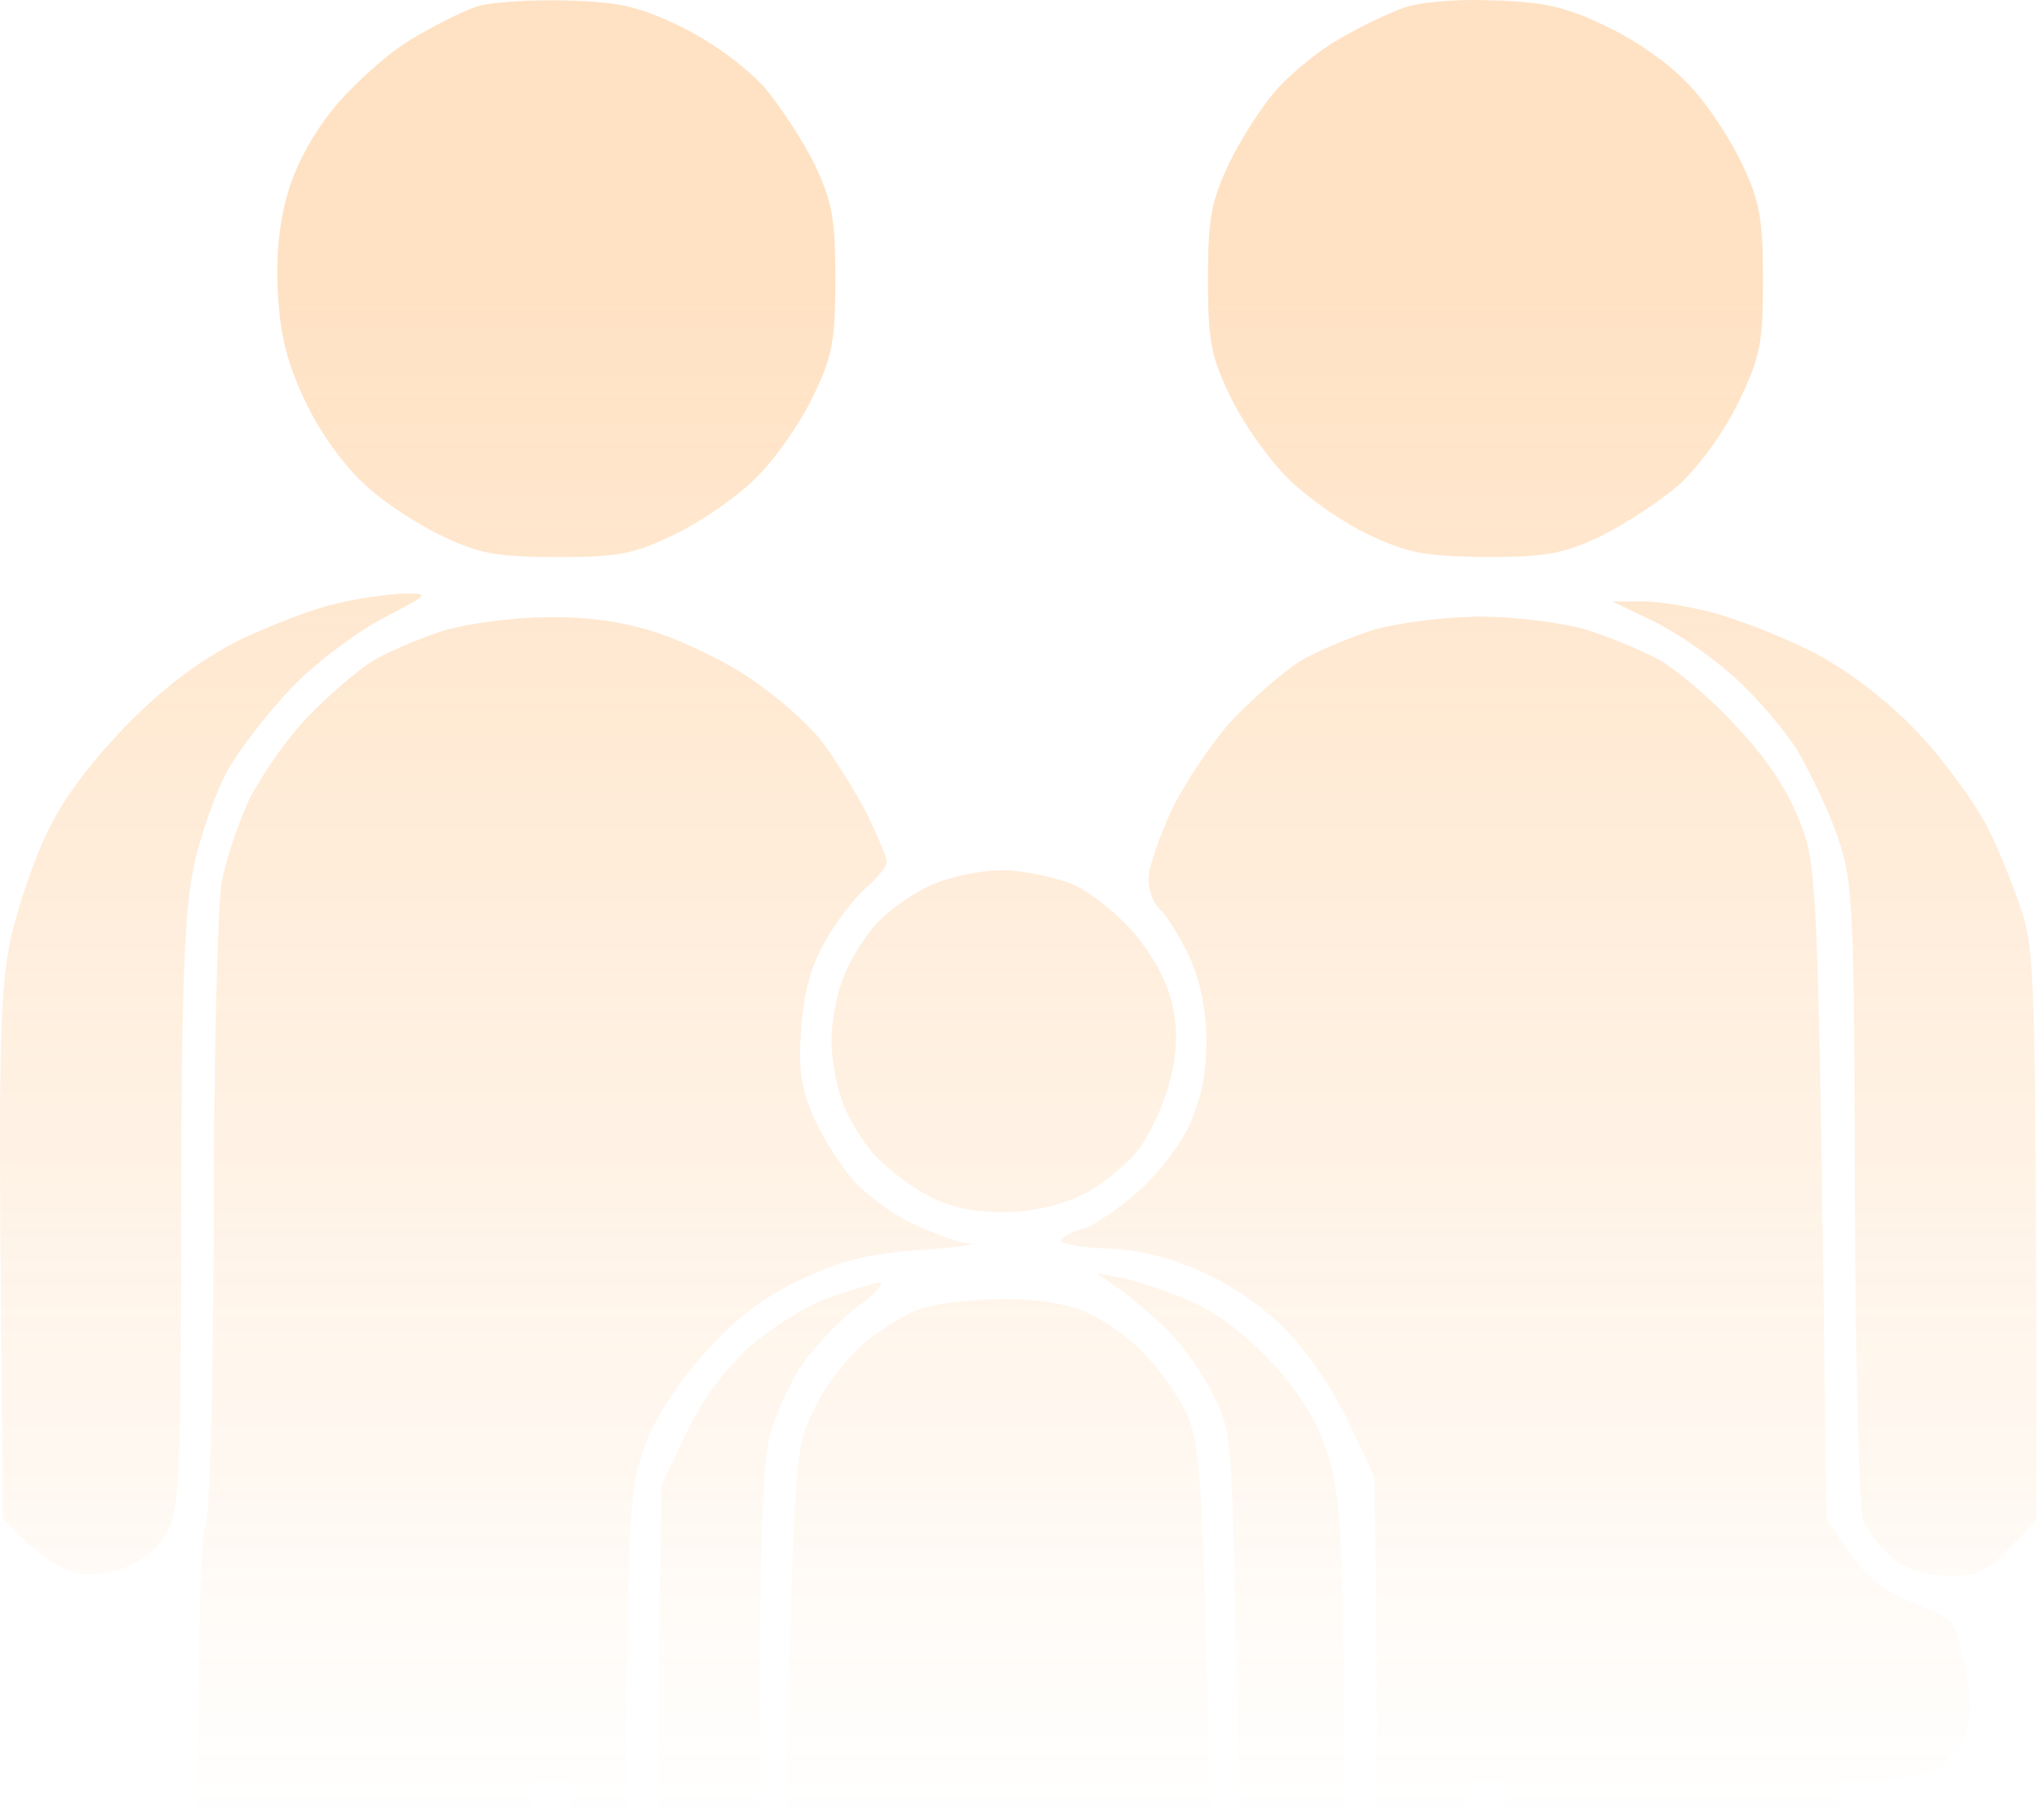 <svg width="157" height="140" viewBox="0 0 157 140" fill="none" xmlns="http://www.w3.org/2000/svg">
<path opacity="0.25" fill-rule="evenodd" clip-rule="evenodd" d="M102.984 3.019C104.509 2.105 106.704 1.068 107.863 0.641C109.144 0.153 111.949 -0.091 114.876 0.031C118.84 0.153 120.487 0.519 123.719 2.105C126.036 3.202 128.659 5.093 130.061 6.678C131.403 8.081 133.171 10.825 134.025 12.655C135.367 15.46 135.611 16.863 135.611 21.497C135.611 26.437 135.428 27.413 133.72 30.95C132.562 33.328 130.671 35.889 129.146 37.292C127.683 38.573 124.939 40.341 123.109 41.256C120.243 42.598 118.962 42.842 114.266 42.842C109.571 42.781 108.29 42.537 105.302 41.134C103.35 40.219 100.545 38.268 99.02 36.743C97.496 35.219 95.544 32.413 94.63 30.462C93.166 27.474 92.922 26.254 92.922 21.497C92.922 16.863 93.166 15.46 94.508 12.655C95.362 10.825 97.008 8.264 98.167 6.922C99.325 5.642 101.46 3.873 102.984 3.019ZM25.837 46.437C24.13 46.803 20.837 48.084 18.519 49.182C15.592 50.645 12.909 52.597 9.921 55.585C7.115 58.451 4.981 61.256 3.7 63.879C2.603 66.074 1.322 69.916 0.773 72.416C0.041 76.136 -0.081 80.771 0.041 96.932L0.224 116.813C2.603 119.313 4.127 120.289 5.103 120.716C6.444 121.203 7.481 121.203 9.189 120.716C10.713 120.228 11.933 119.313 12.726 118.032C13.823 116.142 13.884 114.8 13.945 93.456C13.945 75.648 14.189 69.977 14.921 66.623C15.409 64.245 16.568 61.012 17.483 59.305C18.397 57.658 20.654 54.731 22.483 52.841C24.313 50.95 27.484 48.572 29.496 47.535L29.496 47.535L29.496 47.535C31.604 46.428 32.477 45.969 32.422 45.779C32.383 45.645 31.88 45.645 31.021 45.645C29.862 45.706 27.484 46.01 25.837 46.437ZM133.167 51.87C131.521 50.407 128.776 48.516 127.069 47.723L124.02 46.26H126.154C127.313 46.199 129.935 46.626 131.947 47.175C133.96 47.723 137.497 49.126 139.814 50.346C142.498 51.809 145.303 54.005 147.62 56.444C149.572 58.517 151.95 61.811 152.926 63.701C153.902 65.653 155.121 68.763 155.67 70.592C156.524 73.397 156.646 77.361 156.646 116.94L154.572 119.074C152.804 120.904 152.072 121.209 149.816 121.209C148.047 121.148 146.705 120.721 145.547 119.806C144.632 119.074 143.656 117.794 143.351 116.94C142.985 116.086 142.742 105.17 142.681 91.815C142.62 69.86 142.559 67.909 141.4 64.494C140.729 62.481 139.265 59.432 138.229 57.664C137.131 55.956 134.875 53.334 133.167 51.87ZM99.936 50.898C101.094 50.166 103.595 49.129 105.424 48.52C107.376 47.91 110.852 47.483 113.657 47.422C116.462 47.422 119.938 47.849 121.89 48.398C123.719 48.947 126.342 50.044 127.683 50.776C129.025 51.569 131.647 53.764 133.477 55.777C135.672 58.033 137.441 60.655 138.355 62.973C139.819 66.571 139.88 66.876 140.49 116.821L142.319 119.505C143.722 121.456 145.003 122.432 147.32 123.347C148.805 123.929 149.581 124.233 150.066 124.791C150.597 125.401 150.78 126.314 151.162 128.225C151.711 131.153 151.711 132.25 151.04 133.653C150.613 134.629 149.516 135.787 148.601 136.214C147.625 136.702 145.674 137.068 141.405 137.068V157.619C141.405 176.22 141.283 178.476 140.246 180.671C139.636 182.013 138.173 184.025 136.953 185.062C135.672 186.16 133.66 187.319 132.44 187.684C131.159 187.989 129.452 188.294 128.598 188.294C127.744 188.294 126.098 187.989 124.939 187.623C123.78 187.197 121.89 186.16 120.731 185.306C119.573 184.452 117.987 182.318 117.194 180.671C115.853 177.683 115.792 177.195 115.792 137.068H112.742L112.559 158.229C112.437 176.463 112.254 179.696 111.401 181.281C110.852 182.257 109.388 184.025 108.108 185.123C106.766 186.221 104.632 187.38 103.29 187.745C101.948 188.111 99.753 188.294 98.411 188.111C97.07 187.928 95.24 187.38 94.264 186.953C93.42 186.546 93.009 186.348 92.964 186.088C92.922 185.84 93.212 185.535 93.776 184.94C94.447 184.269 95.301 182.867 95.667 181.891C96.094 180.671 96.338 174.39 96.277 146.825H98.899C100.546 146.886 102.07 146.459 103.168 145.606C104.083 144.935 105.119 143.349 105.485 142.069C105.912 140.666 106.095 135.056 105.729 113.589L103.839 109.625C102.863 107.43 100.79 104.32 99.326 102.734C97.618 100.844 95.118 99.075 92.801 97.977C90.178 96.758 87.8 96.148 85.3 96.026C83.287 95.965 81.641 95.721 81.641 95.416C81.641 95.172 82.372 94.745 83.348 94.501C84.263 94.196 86.153 92.916 87.617 91.574C89.081 90.293 90.849 87.976 91.52 86.451C92.374 84.622 92.801 82.549 92.801 80.048C92.801 77.67 92.313 75.413 91.52 73.645C90.788 72.12 89.812 70.474 89.264 69.986C88.715 69.498 88.288 68.4 88.349 67.546C88.349 66.693 89.203 64.314 90.178 62.18C91.215 60.106 93.288 56.996 94.874 55.289C96.521 53.581 98.777 51.63 99.936 50.898ZM71.584 68.09C70.242 68.7 68.413 69.981 67.498 70.957C66.583 71.932 65.424 73.762 64.937 75.043C64.388 76.262 63.961 78.519 63.961 80.043C63.961 81.568 64.388 83.824 64.937 85.105C65.424 86.325 66.583 88.154 67.498 89.069C68.413 90.044 70.242 91.386 71.584 92.057C73.231 92.911 75.121 93.277 77.377 93.216C79.512 93.216 81.707 92.667 83.415 91.813C84.939 91.02 86.83 89.435 87.684 88.276C88.537 87.117 89.574 84.8 90.001 83.092C90.55 80.958 90.611 79.25 90.184 77.299C89.818 75.591 88.72 73.518 87.318 71.871C86.037 70.347 83.903 68.639 82.561 68.029C81.219 67.481 78.719 66.932 77.072 66.932C75.365 66.932 72.925 67.481 71.584 68.09ZM89.437 101.939C88.339 100.902 86.753 99.561 85.9 99.012L84.375 97.914L86.509 98.341C87.668 98.585 89.986 99.378 91.632 100.109C93.462 100.841 95.901 102.732 97.791 104.744C99.865 106.98 101.268 109.216 101.999 111.452C102.975 114.197 103.219 117.185 103.341 127.918C103.585 140.237 103.524 141.152 102.365 142.676C101.45 143.957 100.597 144.384 99.194 144.384C98.035 144.445 96.816 144.018 96.267 143.408C95.535 142.554 95.291 139.383 95.047 126.15L95.046 126.08C94.742 110.049 94.74 109.923 93.096 106.879C92.242 105.171 90.595 102.976 89.437 101.939ZM63.644 99.86C61.937 100.47 59.254 102.178 57.607 103.641C55.717 105.349 54.009 107.666 52.789 110.227L50.899 114.191C50.472 141.024 50.472 141.695 51.692 143.342C52.606 144.5 53.521 144.988 54.741 144.988C55.717 144.988 56.997 144.561 57.485 144.073C58.339 143.281 58.461 141.024 58.461 128.34C58.461 118.521 58.705 112.545 59.193 110.532C59.62 108.825 60.778 106.263 61.815 104.8C62.852 103.336 64.742 101.385 66.084 100.409C67.425 99.433 68.096 98.641 67.608 98.641C67.121 98.701 65.352 99.25 63.644 99.86ZM70.778 100.654C69.681 101.081 67.729 102.24 66.51 103.277C65.29 104.252 63.582 106.448 62.729 108.155C61.265 111.022 61.204 111.753 60.716 127.609C60.472 136.696 60.167 152.308 60.106 162.431L59.984 180.787C62.729 184.385 64.192 185.483 65.656 185.971C67.485 186.52 68.4 186.459 70.352 185.788C71.876 185.239 73.34 184.08 74.194 182.8C75.535 180.726 75.596 180.177 75.535 167.98C75.535 155.784 75.596 155.357 76.755 155.357C77.914 155.357 77.975 155.784 77.975 167.554C77.975 177.067 78.157 180.238 78.889 181.885C79.377 183.043 80.414 184.446 81.207 184.934C81.939 185.422 83.524 186.032 84.683 186.215C86.146 186.52 87.549 186.276 89.196 185.483C90.476 184.812 92.062 183.47 92.672 182.495C93.769 180.787 93.769 179.445 93.525 162.065C93.403 151.82 93.038 136.086 92.794 126.999C92.367 111.814 92.184 110.351 90.964 108.094C90.232 106.753 88.769 104.801 87.61 103.704C86.512 102.606 84.561 101.325 83.341 100.837C81.939 100.228 79.316 99.862 76.938 99.923C74.621 99.923 71.876 100.289 70.778 100.654ZM34.069 48.515C32.239 49.125 29.739 50.162 28.581 50.894C27.422 51.625 25.165 53.577 23.519 55.284C21.933 56.992 19.982 59.858 19.128 61.566C18.335 63.334 17.36 66.139 17.055 67.847C16.75 69.493 16.445 81.141 16.445 93.582C16.384 107.425 16.14 116.817 15.774 117.549C15.408 118.341 15.164 129.867 15.164 148.467C15.164 175.91 15.286 178.41 16.323 180.667C16.933 182.009 18.396 184.021 19.616 185.058C20.896 186.155 22.909 187.314 24.19 187.68C25.409 187.985 27.117 188.29 27.971 188.29C28.824 188.29 30.532 187.985 31.813 187.68C33.093 187.314 35.167 185.972 36.691 184.448C38.155 182.984 39.618 180.85 40.045 179.447C40.533 177.74 40.777 170.909 40.777 157.005V137.064H43.826C43.826 176.032 43.948 178.167 44.924 180.484C45.595 181.948 47.059 184.021 48.278 185.058C49.559 186.155 51.693 187.375 53.157 187.741C54.56 188.107 56.938 188.229 58.462 188.046C59.987 187.802 61.329 187.497 61.512 187.375C61.695 187.192 61.207 186.46 60.475 185.668C59.743 184.936 58.828 183.472 58.462 182.496C57.975 181.277 57.792 175.178 57.792 164.018L57.853 147.431C54.011 147.431 52.242 146.943 51.145 146.211C50.047 145.479 49.071 144.077 48.644 142.674C48.217 141.271 48.095 135.661 48.217 127.306C48.4 115.719 48.583 113.829 49.742 110.84C50.535 108.889 52.364 106.023 54.316 103.949C56.511 101.449 58.767 99.742 61.512 98.461C64.561 96.997 66.634 96.448 70.659 96.143C73.525 95.96 75.294 95.716 74.623 95.656C73.952 95.656 72.001 94.924 70.354 94.192C68.647 93.399 66.512 91.814 65.537 90.655C64.561 89.496 63.219 87.362 62.548 85.837C61.634 83.703 61.39 82.178 61.634 79.129C61.817 76.385 62.365 74.311 63.463 72.421C64.317 70.896 65.72 69.067 66.634 68.274C67.488 67.542 68.22 66.627 68.22 66.322C68.22 65.957 67.488 64.249 66.634 62.48C65.72 60.773 64.134 58.212 63.097 56.87C62 55.528 59.621 53.455 57.792 52.235C55.962 50.955 52.791 49.43 50.657 48.698C48.034 47.844 45.412 47.417 42.119 47.478C39.436 47.478 35.959 47.966 34.069 48.515ZM36.816 0.46C35.779 0.765 33.462 1.924 31.632 3.021C29.803 4.119 27.18 6.497 25.717 8.266C24.07 10.278 22.729 12.718 22.119 14.913C21.448 17.231 21.204 19.914 21.387 22.719C21.57 25.89 22.119 28.025 23.521 30.952C24.619 33.269 26.51 35.892 28.095 37.294C29.498 38.636 32.242 40.404 34.072 41.258C36.877 42.6 38.279 42.844 42.914 42.844C47.732 42.844 48.83 42.6 52.062 41.014C54.074 40.038 56.88 38.087 58.282 36.623C59.746 35.16 61.636 32.416 62.551 30.464C64.015 27.476 64.258 26.256 64.258 21.499C64.258 16.804 64.015 15.523 62.673 12.657C61.758 10.827 59.99 8.083 58.709 6.619C57.306 5.095 54.745 3.204 52.367 2.046C49.074 0.46 47.61 0.155 43.524 0.033C40.841 -0.028 37.852 0.155 36.816 0.46Z" fill="url(#paint0_linear_5574_7364)"/>
<defs>
<linearGradient id="paint0_linear_5574_7364" x1="41" y1="23" x2="41" y2="140" gradientUnits="userSpaceOnUse">
<stop stop-color="#FF8B13"/>
<stop offset="1" stop-color="#FF8B13" stop-opacity="0"/>
</linearGradient>
</defs>
</svg>
